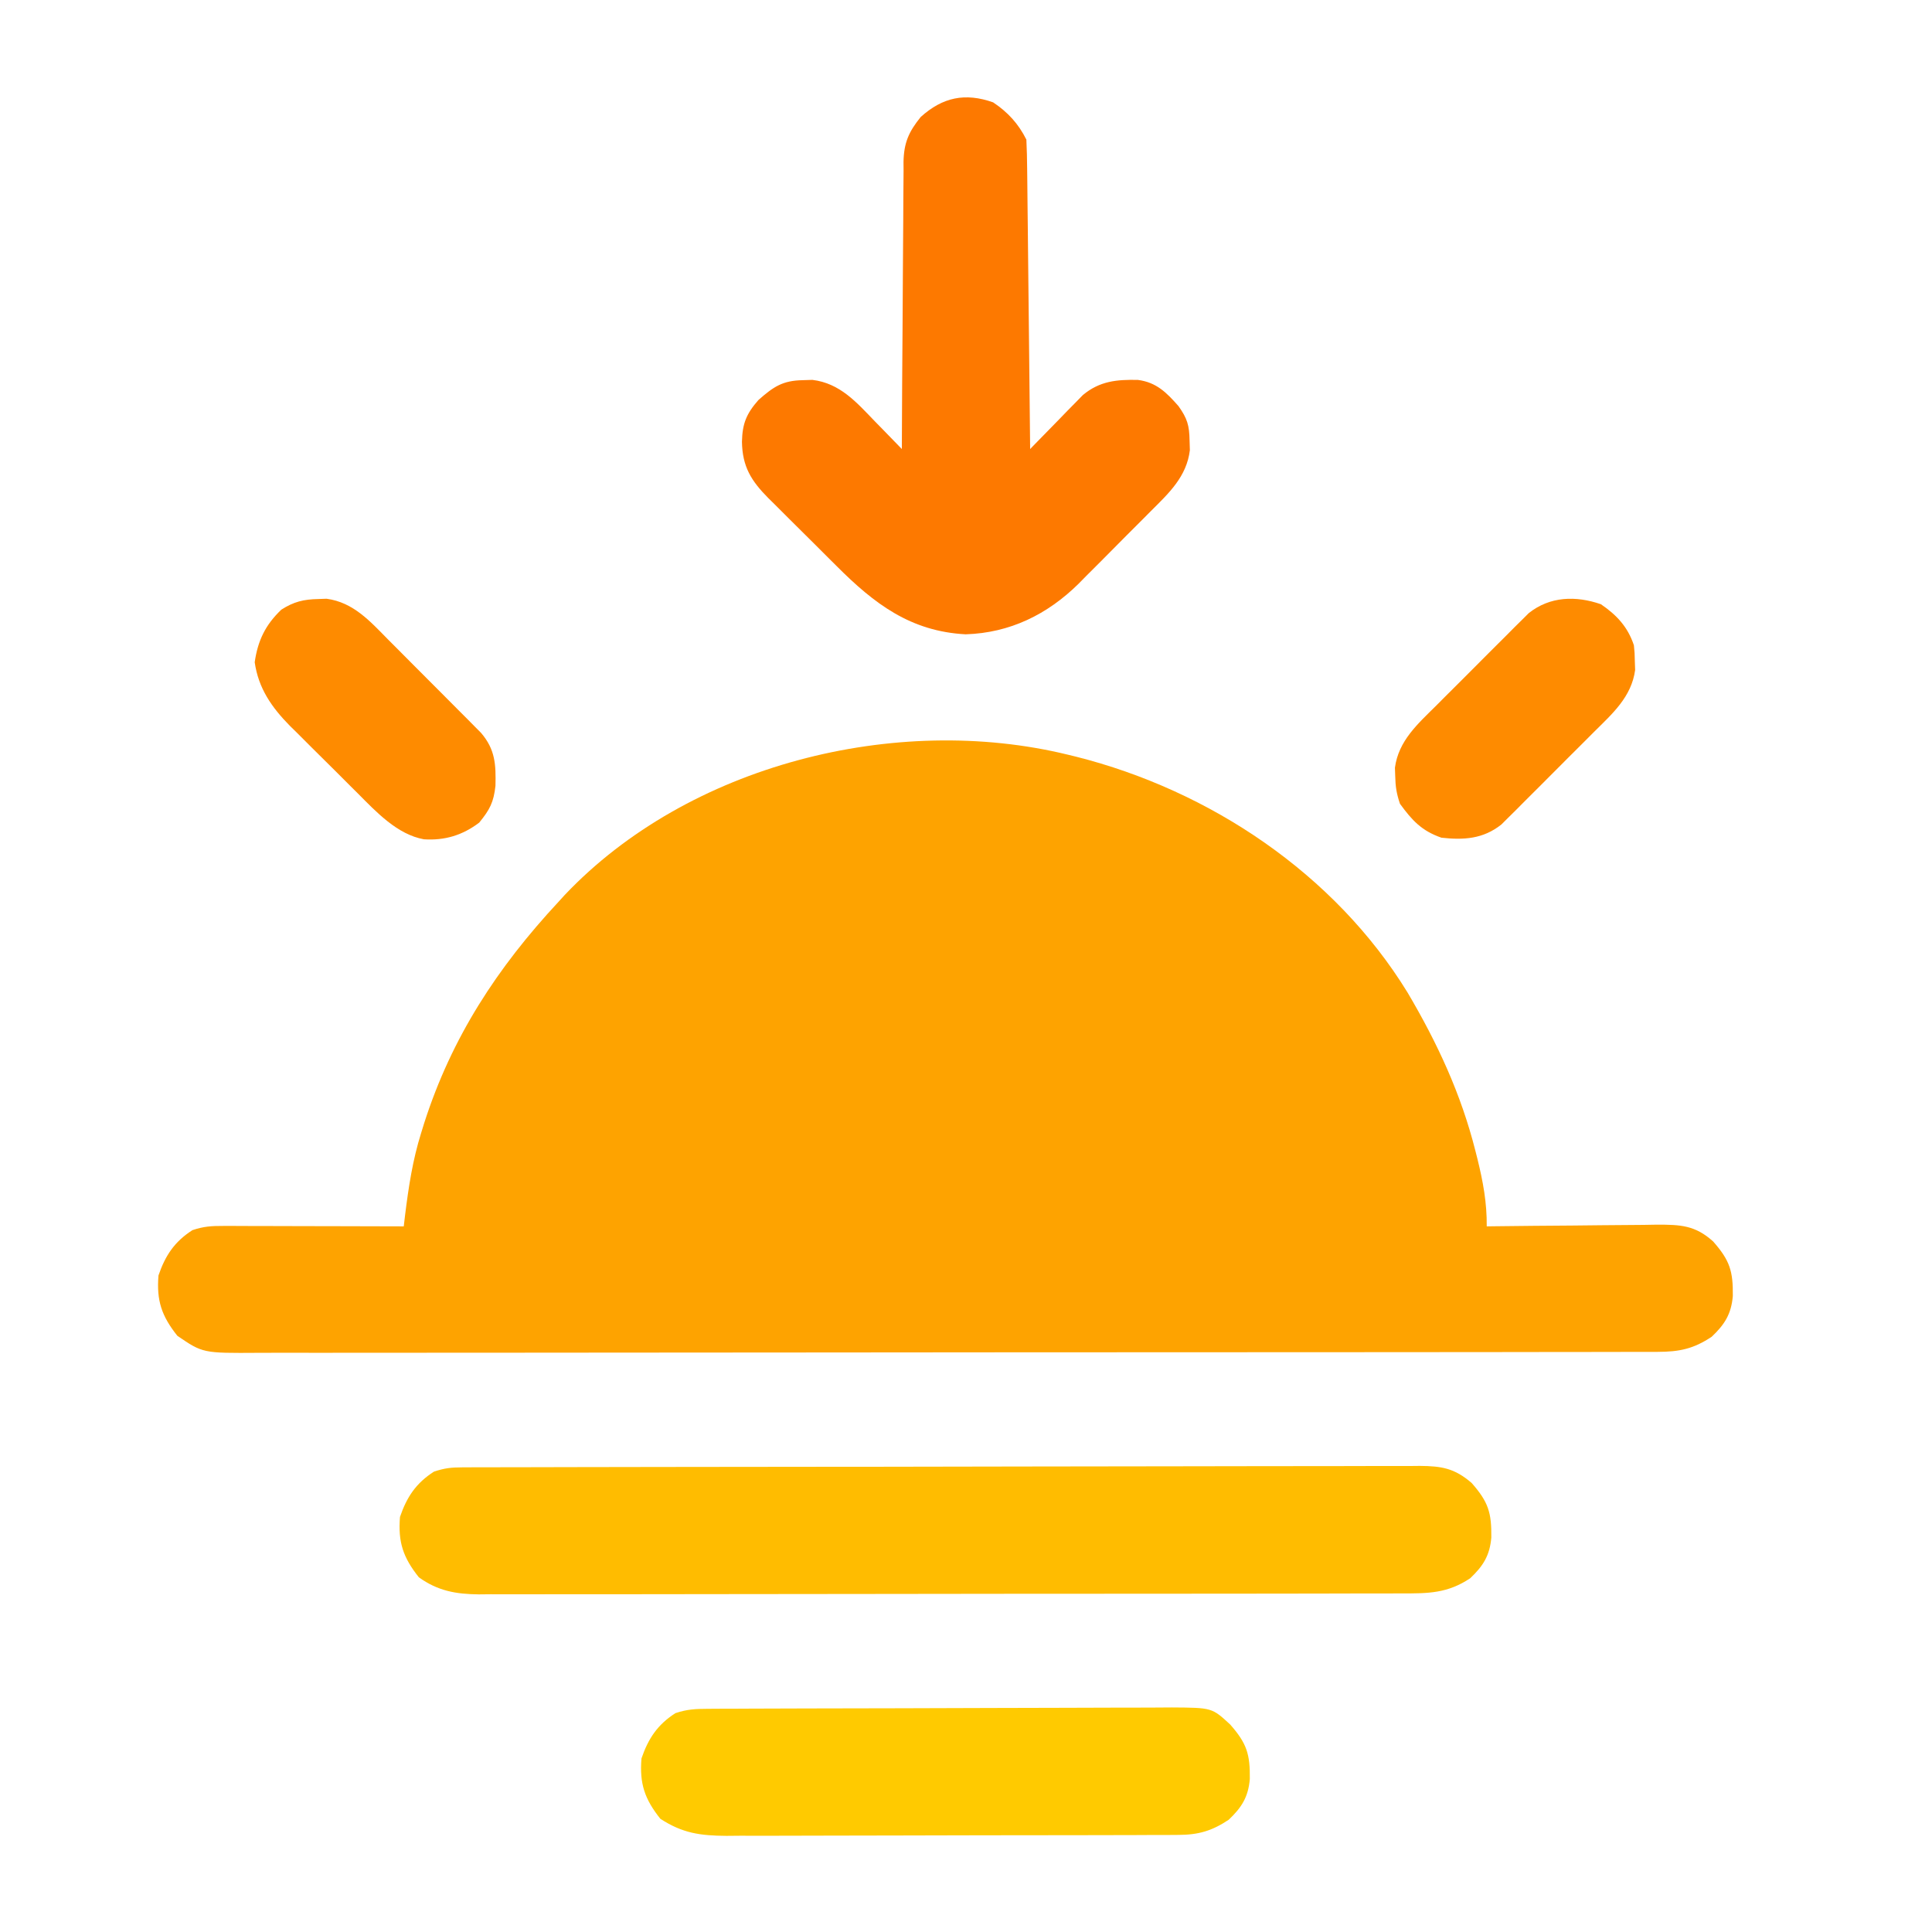 <?xml version="1.0" encoding="UTF-8"?>
<svg version="1.1" xmlns="http://www.w3.org/2000/svg" width="512" height="512">
<path d="M0 0 C0.706 0.172 1.412 0.343 2.14 0.52 C37.611 9.458 70.679 31.546 90 63 C97.914 76.388 104.192 89.906 108 105 C108.174 105.685 108.347 106.37 108.526 107.076 C110.025 113.158 111.062 118.733 111 125 C111.663 124.991 112.326 124.982 113.01 124.973 C119.92 124.885 126.831 124.824 133.742 124.78 C136.32 124.76 138.898 124.733 141.476 124.698 C145.185 124.65 148.893 124.627 152.602 124.609 C153.752 124.589 154.902 124.568 156.087 124.547 C162.382 124.545 166.249 124.71 171 129 C175.43 134.028 176.3 136.882 176.215 143.461 C175.811 148.23 174.04 151.014 170.625 154.25 C165.818 157.454 162.065 158.25 156.301 158.257 C155.637 158.261 154.974 158.264 154.29 158.268 C152.063 158.277 149.836 158.272 147.609 158.267 C145.997 158.271 144.386 158.276 142.774 158.281 C138.343 158.293 133.912 158.293 129.481 158.291 C124.703 158.29 119.925 158.301 115.147 158.311 C105.785 158.328 96.423 158.333 87.061 158.334 C79.452 158.335 71.843 158.339 64.234 158.346 C42.667 158.363 21.1 158.372 -0.467 158.371 C-1.63 158.371 -2.793 158.371 -3.991 158.371 C-5.155 158.371 -6.32 158.37 -7.519 158.37 C-26.393 158.37 -45.266 158.389 -64.139 158.417 C-83.513 158.446 -102.886 158.459 -122.259 158.458 C-133.138 158.457 -144.016 158.463 -154.895 158.484 C-164.158 158.502 -173.42 158.507 -182.682 158.493 C-187.408 158.486 -192.134 158.486 -196.86 158.504 C-201.187 158.519 -205.514 158.517 -209.841 158.499 C-211.406 158.496 -212.97 158.5 -214.535 158.511 C-229.245 158.609 -229.245 158.609 -236 154 C-240.169 148.762 -241.547 144.677 -241 138 C-239.19 132.728 -236.765 129.055 -232 126 C-228.971 124.99 -226.96 124.879 -223.794 124.886 C-222.733 124.887 -221.672 124.887 -220.579 124.887 C-219.436 124.892 -218.292 124.897 -217.113 124.902 C-215.355 124.904 -215.355 124.904 -213.561 124.907 C-209.812 124.912 -206.062 124.925 -202.312 124.938 C-199.773 124.943 -197.233 124.947 -194.693 124.951 C-188.462 124.962 -182.231 124.979 -176 125 C-175.829 123.547 -175.829 123.547 -175.655 122.064 C-174.727 114.597 -173.64 107.382 -171.375 100.188 C-171.116 99.352 -170.858 98.517 -170.591 97.656 C-163.298 74.886 -151.226 56.452 -135 39 C-134.448 38.394 -133.897 37.788 -133.328 37.164 C-100.569 2.621 -45.58 -11.126 0 0 Z " fill="#FEA300" transform="translate(283,200)"/>
<path d="M0 0 C0.929 -0.004 1.858 -0.009 2.815 -0.014 C4.348 -0.013 4.348 -0.013 5.912 -0.013 C6.997 -0.017 8.081 -0.02 9.199 -0.024 C12.851 -0.035 16.504 -0.039 20.157 -0.043 C22.768 -0.049 25.379 -0.056 27.991 -0.063 C35.84 -0.082 43.689 -0.093 51.538 -0.101 C55.234 -0.106 58.929 -0.111 62.625 -0.116 C74.908 -0.133 87.192 -0.148 99.475 -0.155 C102.663 -0.157 105.85 -0.159 109.038 -0.161 C110.226 -0.162 110.226 -0.162 111.438 -0.162 C124.277 -0.171 137.115 -0.196 149.953 -0.229 C163.131 -0.262 176.31 -0.28 189.488 -0.283 C196.888 -0.285 204.288 -0.294 211.689 -0.319 C218.648 -0.343 225.607 -0.347 232.567 -0.337 C235.123 -0.336 237.68 -0.342 240.237 -0.356 C243.723 -0.374 247.208 -0.367 250.694 -0.354 C252.217 -0.37 252.217 -0.37 253.771 -0.387 C259.53 -0.334 262.959 0.217 267.493 4.134 C271.923 9.163 272.794 12.016 272.708 18.595 C272.305 23.364 270.534 26.149 267.118 29.384 C261.097 33.398 256.016 33.423 248.961 33.402 C247.889 33.406 246.816 33.411 245.711 33.415 C242.111 33.428 238.511 33.426 234.91 33.425 C232.331 33.431 229.752 33.438 227.174 33.445 C220.892 33.462 214.61 33.467 208.328 33.468 C203.221 33.469 198.114 33.473 193.007 33.48 C178.523 33.497 164.039 33.507 149.556 33.505 C148.775 33.505 147.994 33.505 147.19 33.505 C146.018 33.505 146.018 33.505 144.821 33.505 C132.156 33.504 119.491 33.523 106.825 33.551 C93.816 33.58 80.807 33.594 67.798 33.592 C60.497 33.591 53.195 33.597 45.893 33.618 C39.025 33.638 32.158 33.638 25.29 33.623 C22.77 33.621 20.25 33.626 17.729 33.638 C14.288 33.653 10.848 33.644 7.406 33.629 C6.41 33.639 5.413 33.649 4.386 33.66 C-1.676 33.6 -6.504 32.741 -11.507 29.134 C-15.676 23.896 -17.054 19.811 -16.507 13.134 C-14.697 7.862 -12.272 4.189 -7.507 1.134 C-4.673 0.19 -2.935 0.007 0 0 Z " fill="#FFBC00" transform="translate(122.507,388.866)"/>
<path d="M0 0 C3.884 2.59 6.699 5.648 8.812 9.875 C8.935 12.468 8.998 15.035 9.018 17.629 C9.028 18.429 9.038 19.23 9.048 20.054 C9.079 22.705 9.104 25.356 9.129 28.008 C9.149 29.843 9.17 31.679 9.192 33.515 C9.247 38.351 9.297 43.188 9.345 48.024 C9.395 52.958 9.451 57.891 9.506 62.824 C9.613 72.508 9.715 82.191 9.812 91.875 C10.271 91.401 10.73 90.927 11.202 90.438 C13.293 88.284 15.396 86.142 17.5 84 C18.221 83.254 18.942 82.507 19.686 81.738 C20.391 81.023 21.097 80.307 21.824 79.57 C22.468 78.91 23.112 78.251 23.776 77.571 C28.242 73.852 32.765 73.433 38.379 73.559 C43.284 74.196 45.972 76.921 49.125 80.5 C51.473 83.804 51.99 85.61 52.062 89.625 C52.088 90.465 52.114 91.306 52.141 92.172 C51.29 99.182 46.6 103.542 41.836 108.285 C41.151 108.975 40.467 109.665 39.761 110.376 C38.314 111.829 36.863 113.279 35.409 114.725 C33.203 116.922 31.017 119.137 28.832 121.354 C27.418 122.769 26.002 124.184 24.586 125.598 C23.62 126.581 23.62 126.581 22.634 127.584 C14.37 135.724 4.46 140.601 -7.27 140.973 C-21.863 140.205 -31.475 132.904 -41.461 122.902 C-42.111 122.257 -42.761 121.611 -43.43 120.946 C-44.789 119.593 -46.145 118.238 -47.499 116.88 C-49.569 114.806 -51.653 112.745 -53.738 110.686 C-55.063 109.363 -56.388 108.039 -57.711 106.715 C-58.332 106.103 -58.953 105.492 -59.592 104.862 C-64.118 100.287 -66.458 96.541 -66.562 89.938 C-66.456 85.163 -65.405 82.528 -62.188 78.875 C-58.167 75.333 -55.775 73.722 -50.438 73.625 C-49.597 73.599 -48.757 73.573 -47.891 73.547 C-40.559 74.437 -36.176 79.516 -31.312 84.562 C-30.624 85.264 -29.936 85.966 -29.227 86.689 C-27.54 88.411 -25.861 90.14 -24.188 91.875 C-24.184 90.861 -24.18 89.847 -24.176 88.802 C-24.139 79.239 -24.082 69.675 -24.004 60.111 C-23.964 55.195 -23.932 50.279 -23.917 45.362 C-23.901 40.615 -23.867 35.869 -23.819 31.123 C-23.804 29.314 -23.796 27.505 -23.796 25.695 C-23.793 23.158 -23.766 20.621 -23.733 18.083 C-23.741 16.966 -23.741 16.966 -23.749 15.825 C-23.647 10.711 -22.382 7.829 -19.188 3.875 C-13.37 -1.375 -7.396 -2.61 0 0 Z " fill="#FD7900" transform="translate(263.188,27.125)"/>
<path d="M0 0 C1.157 -0.007 2.313 -0.014 3.505 -0.022 C4.775 -0.024 6.045 -0.027 7.354 -0.03 C8.704 -0.036 10.055 -0.043 11.405 -0.05 C15.84 -0.071 20.275 -0.081 24.71 -0.091 C26.238 -0.095 27.765 -0.099 29.293 -0.103 C36.469 -0.123 43.645 -0.137 50.821 -0.145 C59.102 -0.155 67.383 -0.181 75.664 -0.222 C82.066 -0.252 88.469 -0.267 94.872 -0.27 C98.695 -0.272 102.518 -0.281 106.341 -0.306 C109.939 -0.33 113.536 -0.334 117.133 -0.324 C119.079 -0.323 121.024 -0.342 122.97 -0.362 C133.624 -0.298 133.624 -0.298 138.441 4.147 C142.87 9.176 143.741 12.029 143.655 18.608 C143.252 23.377 141.481 26.161 138.066 29.397 C133.645 32.344 130.071 33.396 124.768 33.415 C123.637 33.423 122.506 33.432 121.34 33.44 C120.108 33.44 118.876 33.439 117.607 33.438 C115.65 33.448 115.65 33.448 113.654 33.458 C110.082 33.476 106.509 33.48 102.937 33.482 C100.702 33.483 98.468 33.487 96.233 33.493 C88.43 33.511 80.628 33.519 72.825 33.518 C65.563 33.517 58.302 33.538 51.041 33.569 C44.797 33.595 38.553 33.606 32.309 33.605 C28.585 33.604 24.86 33.61 21.135 33.631 C16.977 33.654 12.82 33.645 8.662 33.633 C7.436 33.644 6.211 33.655 4.948 33.667 C-2.021 33.616 -6.667 32.975 -12.559 29.147 C-16.729 23.909 -18.107 19.824 -17.559 13.147 C-15.749 7.875 -13.325 4.202 -8.559 1.147 C-5.443 0.109 -3.269 0.014 0 0 Z " fill="#FFCA00" transform="translate(187.559,452.853)"/>
<path d="M0 0 C4.18 2.85 7.119 5.981 8.75 10.875 C8.953 12.926 8.953 12.926 9 15.188 C9.026 15.926 9.052 16.665 9.078 17.426 C8.124 24.55 3.047 29.017 -1.805 33.828 C-2.543 34.57 -3.282 35.311 -4.043 36.075 C-5.601 37.635 -7.163 39.191 -8.728 40.744 C-11.12 43.12 -13.496 45.512 -15.871 47.906 C-17.39 49.423 -18.909 50.938 -20.43 52.453 C-21.492 53.525 -21.492 53.525 -22.577 54.618 C-23.247 55.28 -23.918 55.941 -24.609 56.622 C-25.193 57.204 -25.777 57.785 -26.378 58.384 C-31.186 62.213 -36.353 62.532 -42.25 61.875 C-47.523 60.05 -50.047 57.268 -53.25 52.875 C-54.154 50.163 -54.442 48.371 -54.5 45.562 C-54.539 44.455 -54.539 44.455 -54.578 43.324 C-53.624 36.2 -48.547 31.733 -43.695 26.922 C-42.587 25.81 -42.587 25.81 -41.457 24.675 C-39.899 23.115 -38.337 21.559 -36.772 20.006 C-34.38 17.63 -32.004 15.238 -29.629 12.844 C-28.11 11.327 -26.591 9.812 -25.07 8.297 C-24.362 7.582 -23.653 6.868 -22.923 6.132 C-22.253 5.47 -21.582 4.809 -20.891 4.128 C-20.307 3.546 -19.723 2.965 -19.122 2.366 C-13.483 -2.125 -6.591 -2.281 0 0 Z " fill="#FE8B00" transform="translate(424.25,160.125)"/>
<path d="M0 0 C1.108 -0.039 1.108 -0.039 2.238 -0.078 C9.379 0.879 13.831 5.968 18.641 10.84 C19.382 11.581 20.123 12.322 20.887 13.085 C22.447 14.647 24.004 16.213 25.557 17.783 C27.935 20.185 30.326 22.573 32.719 24.959 C34.235 26.481 35.751 28.004 37.266 29.527 C37.98 30.241 38.695 30.955 39.431 31.69 C40.092 32.361 40.753 33.031 41.435 33.722 C42.016 34.308 42.598 34.895 43.197 35.498 C46.949 39.907 47.127 43.869 46.992 49.492 C46.51 53.859 45.494 55.812 42.688 59.25 C38.277 62.595 33.563 64.032 28.036 63.673 C20.954 62.398 15.37 56.39 10.484 51.48 C9.839 50.841 9.194 50.201 8.53 49.542 C7.178 48.196 5.83 46.847 4.486 45.495 C2.441 43.441 0.378 41.407 -1.688 39.373 C-3.006 38.056 -4.324 36.737 -5.641 35.418 C-6.251 34.819 -6.862 34.219 -7.491 33.602 C-12.322 28.692 -15.824 23.672 -16.812 16.75 C-15.992 11.008 -13.96 6.817 -9.75 2.812 C-6.465 0.707 -3.832 0.079 0 0 Z " fill="#FE8B00" transform="translate(84.312,158.75)"/>
</svg>
